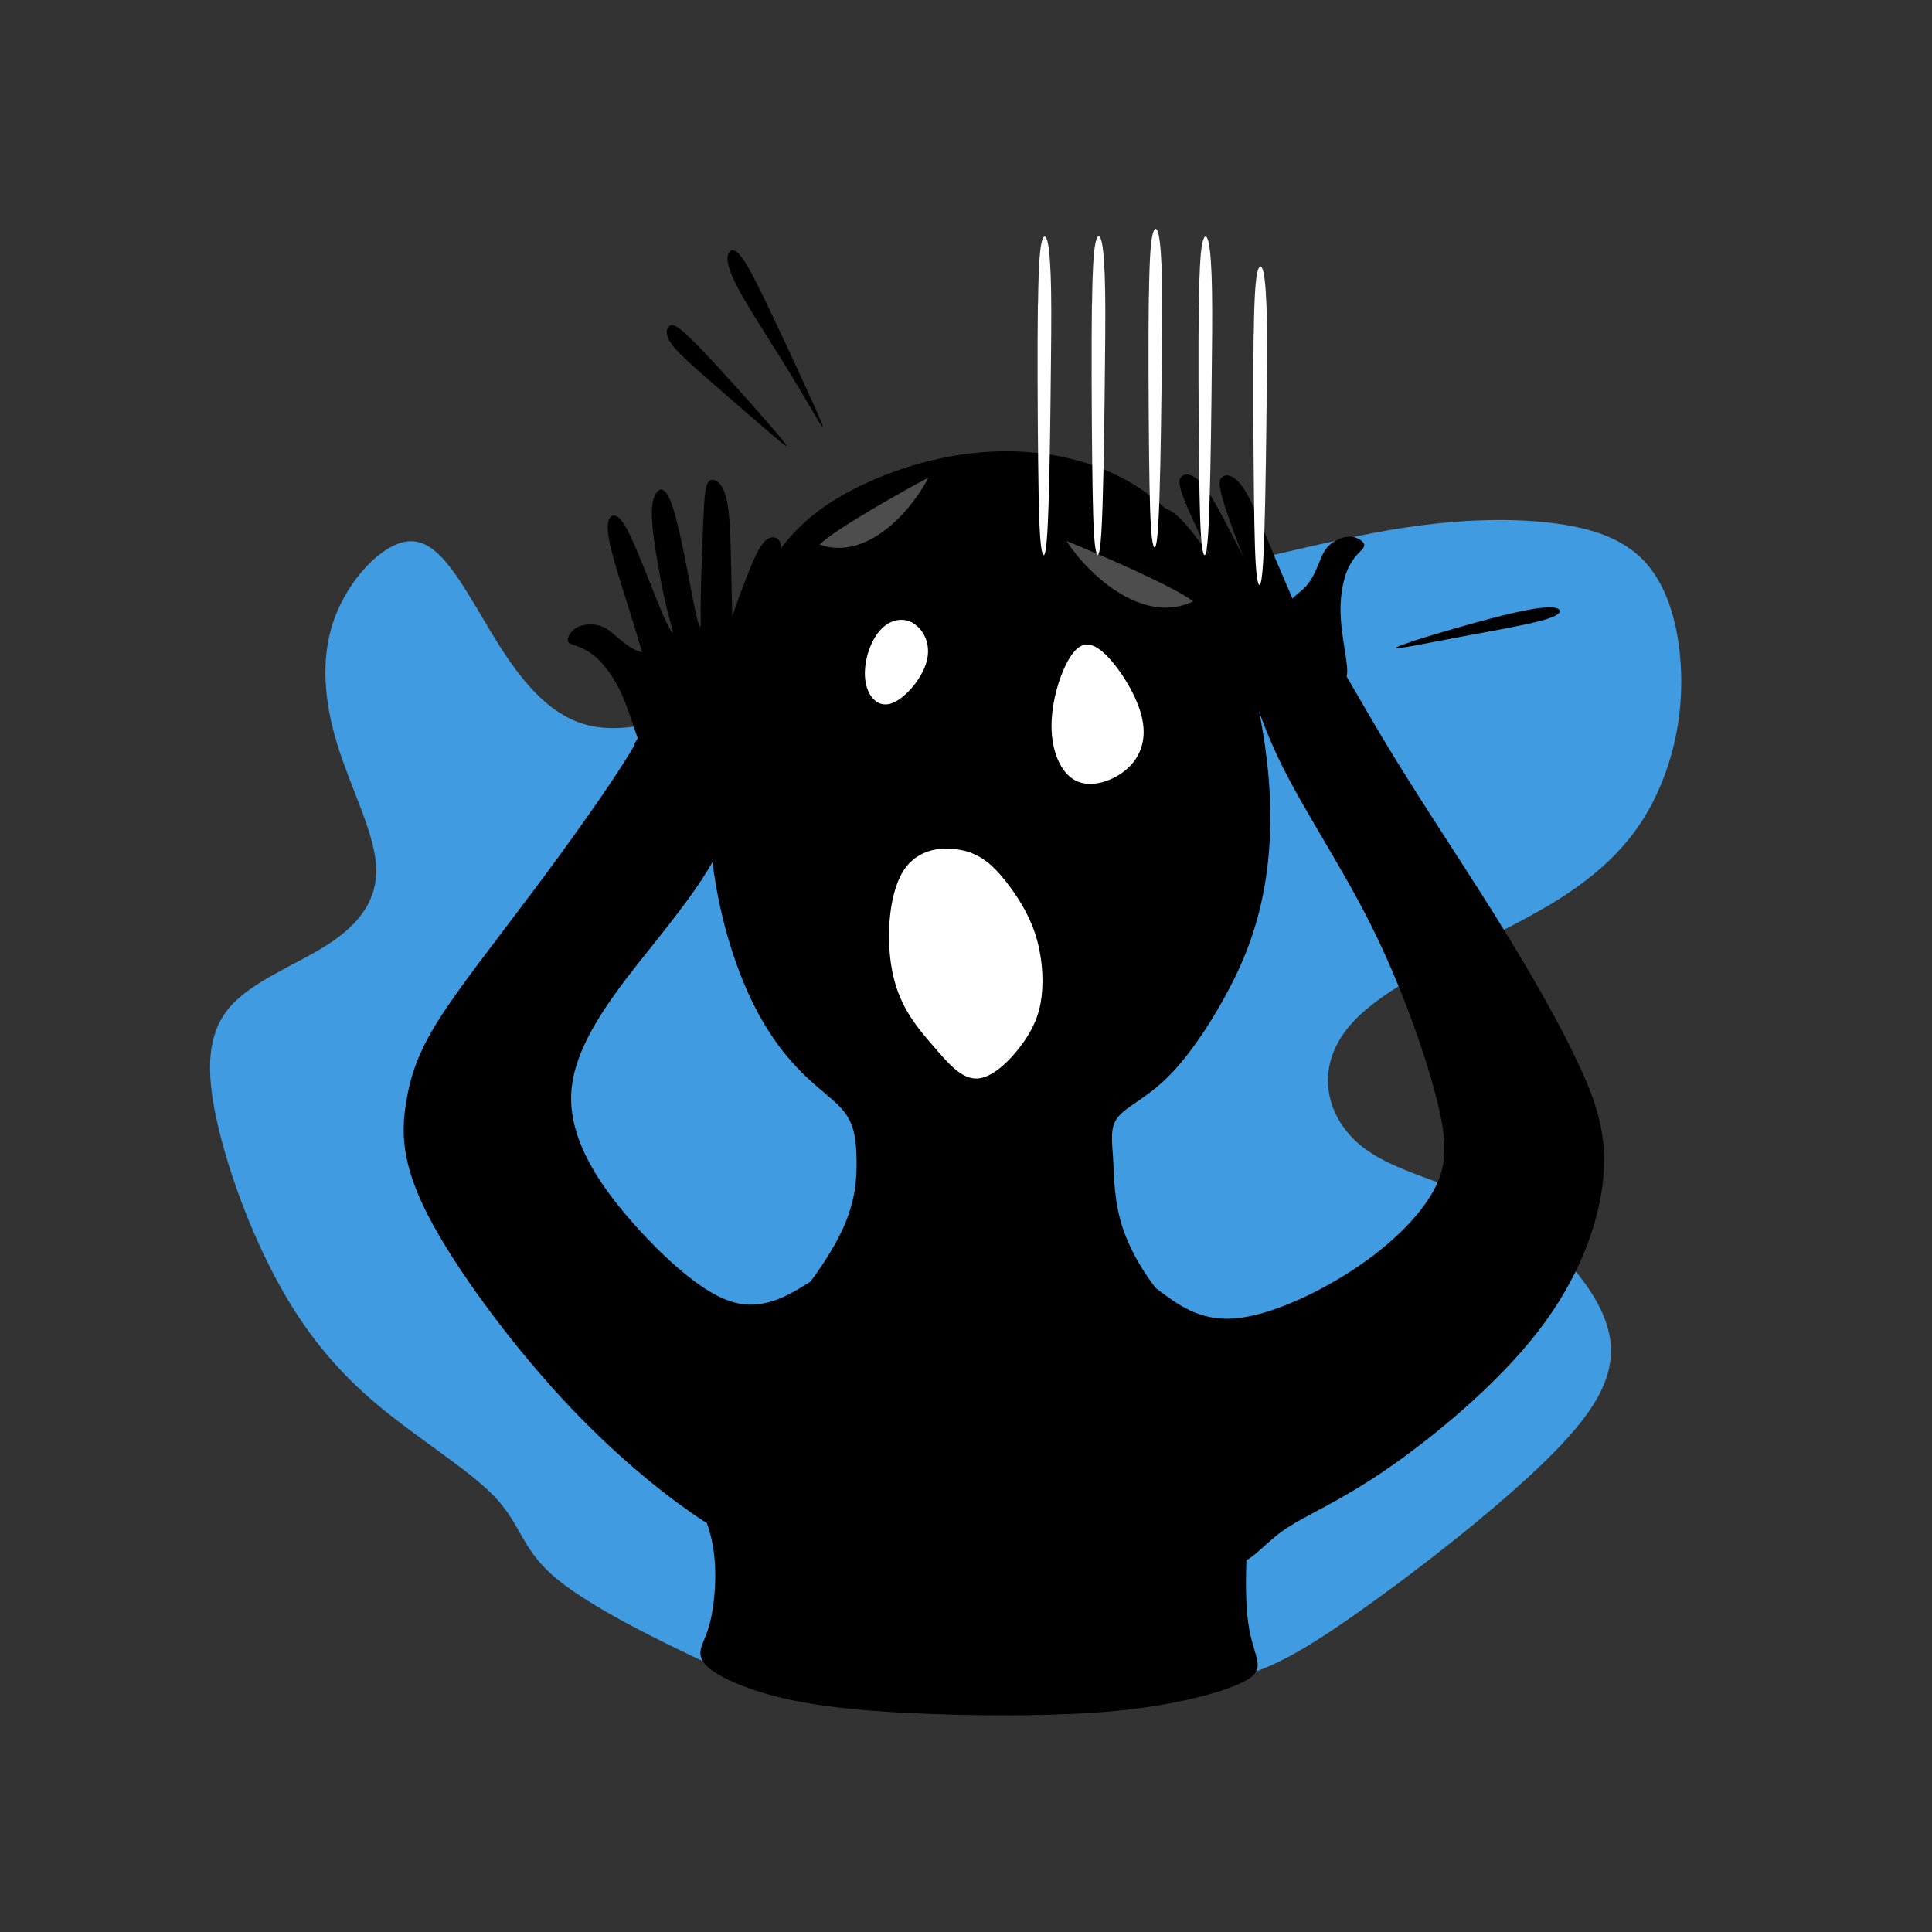 <?xml version="1.0" encoding="UTF-8"?>
<!DOCTYPE svg PUBLIC "-//W3C//DTD SVG 1.1//EN" "http://www.w3.org/Graphics/SVG/1.1/DTD/svg11.dtd">
<!-- Creator: CorelDRAW 2017 -->
<svg xmlns="http://www.w3.org/2000/svg" xml:space="preserve" width="143mm" height="143mm" version="1.1" style="shape-rendering:geometricPrecision; text-rendering:geometricPrecision; image-rendering:optimizeQuality; fill-rule:evenodd; clip-rule:evenodd"
viewBox="0 0 14300 14300"
 xmlns:xlink="http://www.w3.org/1999/xlink">
 <rect x="0" y="0" width="14300" height="14300" fill="#333333" stroke="none"/>
 <defs>
  <style type="text/css">
   <![CDATA[
    .fil1 {fill:black}
    .fil0 {fill:#419BE0}
    .fil3 {fill:#4D4D4D}
    .fil4 {fill:white}
    .fil2 {fill:white}
   ]]>
  </style>
 </defs>
 <g id="Слой_x0020_1">
  <path class="fil0" d="M5650 5038c-402,187 -924,427 -1305,328 -381,-99 -621,-536 -811,-857 -191,-321 -332,-526 -522,-501 -191,25 -430,279 -536,568 -106,289 -78,614 21,935 99,321 268,639 286,889 18,250 -116,434 -349,586 -233,152 -564,272 -734,469 -169,198 -176,473 -95,840 81,367 250,826 452,1196 201,370 434,653 737,907 303,254 677,480 868,681 191,201 198,377 426,579 228,202 678,429 1006,586 329,158 537,247 1000,291 463,44 1182,44 1731,28 549,-17 929,-50 1228,-119 300,-70 520,-176 937,-466 417,-290 1031,-762 1426,-1143 395,-381 572,-670 487,-995 -85,-325 -430,-684 -808,-893 -377,-208 -787,-265 -1037,-480 -250,-215 -342,-589 -35,-912 307,-323 1012,-594 1469,-871 457,-277 665,-559 792,-854 127,-295 173,-601 157,-896 -16,-295 -93,-577 -252,-760 -159,-183 -399,-268 -718,-305 -319,-37 -718,-26 -1196,56 -478,83 -1035,238 -1658,359 -623,122 -1311,210 -1796,321 -485,111 -767,245 -1170,432z"/>
  <path class="fil1" d="M5488 10746c-361,-177 -447,-327 -485,-416 -38,-89 -27,-117 4,-137 31,-20 81,-31 140,-47 59,-16 126,-35 232,-91 105,-56 248,-148 411,-320 164,-172 348,-424 445,-633 97,-209 107,-373 105,-512 -1,-138 -14,-249 -77,-341 -63,-92 -177,-165 -301,-284 -125,-119 -260,-284 -382,-526 -121,-242 -228,-563 -286,-917 -58,-354 -68,-742 -5,-1149 63,-407 199,-834 375,-1139 176,-304 392,-487 702,-637 310,-150 715,-269 1147,-256 432,13 891,157 1216,530 325,373 515,976 606,1476 91,500 81,898 23,1223 -58,325 -165,577 -296,815 -131,238 -286,461 -435,603 -148,142 -290,203 -352,280 -62,78 -44,172 -36,311 8,139 6,324 77,528 72,204 217,427 368,571 151,145 307,211 450,250 143,40 274,54 364,58 90,5 139,0 174,36 35,36 56,111 -41,254 -97,143 -312,353 -750,539 -438,186 -1100,349 -1749,329 -649,-20 -1284,-223 -1645,-399z"/>
  <path class="fil1" d="M5042 10813c18,123 148,312 207,512 60,200 49,412 31,550 -18,139 -45,205 -71,269 -26,64 -53,126 40,203 93,77 304,170 589,232 284,62 642,93 1076,108 434,15 946,15 1352,-24 406,-40 706,-119 867,-183 161,-64 183,-112 174,-179 -9,-66 -49,-150 -68,-289 -20,-139 -20,-333 -11,-525 9,-192 26,-381 39,-530 13,-148 21,-255 -59,-343 -79,-88 -246,-157 -517,-234 -271,-77 -646,-161 -1016,-214 -370,-53 -736,-75 -1074,-36 -337,40 -646,141 -873,226 -227,85 -372,153 -492,215 -119,62 -212,118 -193,241z"/>
  <path class="fil2" d="M7127 6295c-140,-33 -337,-20 -445,158 -108,178 -127,520 -72,764 54,244 182,391 295,522 113,132 212,248 326,244 113,-4 241,-129 328,-246 87,-117 135,-225 151,-366 16,-140 1,-313 -50,-465 -51,-153 -138,-285 -223,-392 -86,-106 -170,-186 -310,-220z"/>
  <path class="fil2" d="M6759 4612c-78,-46 -177,-27 -250,59 -73,86 -119,237 -105,358 14,120 87,209 188,179 101,-30 230,-180 266,-309 36,-130 -21,-240 -99,-286z"/>
  <path class="fil2" d="M8344 5689c-103,93 -266,146 -380,90 -114,-56 -181,-220 -181,-406 0,-186 65,-392 135,-505 70,-112 145,-131 249,-38 104,92 237,295 281,463 44,168 0,303 -104,396z"/>
  <path class="fil3" d="M7893 4004c179,272 579,621 938,447 -148,-115 -747,-371 -938,-447z"/>
  <path class="fil3" d="M6872 3535c-136,263 -465,618 -806,495 123,-119 641,-408 806,-495z"/>
  <path class="fil1" d="M4698 5512c-157,272 -486,729 -773,1112 -287,382 -530,689 -681,929 -150,239 -207,411 -239,613 -32,202 -39,435 160,824 199,389 603,935 985,1350 382,415 741,701 980,866 240,166 361,212 512,28 151,-185 333,-600 363,-858 30,-258 -92,-357 -119,-479 -26,-122 43,-266 112,-410 -49,30 -98,61 -152,89 -54,28 -112,55 -194,71 -82,16 -189,22 -344,-57 -155,-80 -360,-246 -598,-510 -237,-264 -508,-626 -481,-1003 27,-377 352,-768 616,-1099 264,-331 467,-600 555,-881 88,-281 59,-574 44,-794 -15,-220 -16,-368 -20,-558 -4,-190 -9,-421 -14,-620 -5,-199 -10,-365 -41,-464 -31,-98 -89,-128 -120,-100 -31,28 -35,115 -43,284 -7,169 -17,422 -19,572 -3,150 2,198 -2,217 -3,19 -14,8 -51,-173 -36,-181 -98,-532 -152,-700 -54,-168 -99,-152 -127,-108 -28,44 -39,116 -23,268 16,152 58,384 92,532 33,148 58,210 57,226 0,15 -26,-17 -80,-143 -54,-127 -138,-348 -200,-492 -62,-143 -102,-208 -141,-224 -39,-16 -76,18 -56,150 20,132 97,362 155,548 58,185 98,325 121,409 23,84 30,112 42,169 12,57 29,143 -128,414z"/>
  <path class="fil1" d="M5776 4019c-14,-43 -64,-60 -111,-17 -47,43 -91,146 -140,273 -49,126 -104,276 -149,412 -45,136 -80,258 -85,336 -5,79 21,114 84,42 63,-72 162,-251 229,-413 68,-162 104,-306 133,-414 30,-107 52,-177 39,-220z"/>
  <path class="fil1" d="M9591 4473c201,197 392,571 642,989 250,418 561,880 824,1300 263,420 478,797 623,1106 145,309 219,549 185,870 -34,321 -175,723 -485,1122 -310,399 -790,794 -1145,1034 -355,240 -584,325 -743,438 -159,114 -247,257 -386,246 -139,-11 -330,-175 -430,-406 -100,-231 -111,-529 -115,-813 -5,-284 -4,-554 -4,-823 161,121 321,242 577,223 255,-19 605,-179 883,-362 277,-182 482,-387 588,-574 106,-187 113,-356 28,-691 -85,-335 -261,-836 -486,-1286 -225,-449 -498,-848 -677,-1218 -178,-370 -262,-713 -330,-941 -68,-228 -121,-340 -42,-386 80,-46 292,-25 493,173z"/>
  <path class="fil1" d="M9530 4482c23,-57 87,-90 133,-139 46,-49 74,-114 97,-169 22,-55 39,-100 77,-137 39,-37 100,-65 152,-65 52,0 95,29 106,51 11,22 -9,39 -38,69 -29,31 -65,75 -92,147 -26,71 -43,169 -43,270 0,101 16,205 30,293 14,89 26,162 16,201 -10,39 -42,43 -95,10 -53,-33 -126,-102 -185,-160 -59,-58 -104,-105 -135,-169 -31,-64 -47,-146 -23,-203z"/>
  <path class="fil1" d="M9617 4561c-28,-86 -97,-236 -168,-405 -71,-169 -143,-355 -201,-467 -58,-112 -102,-148 -135,-163 -33,-14 -54,-6 -68,6 -14,12 -21,29 -16,71 6,42 24,111 68,237 44,126 113,311 178,448 65,137 126,227 182,285 56,59 107,86 140,90 33,4 47,-17 20,-102z"/>
  <path class="fil1" d="M9402 4504c-35,-83 -117,-227 -202,-389 -85,-162 -173,-341 -241,-448 -67,-106 -114,-139 -148,-150 -34,-11 -54,-1 -67,12 -13,13 -19,30 -10,72 9,42 33,108 88,230 55,122 140,300 216,431 77,131 145,215 206,269 61,54 115,77 148,77 33,1 45,-21 11,-104z"/>
  <path class="fil1" d="M9343 4650c-47,-77 -149,-208 -257,-355 -108,-148 -222,-312 -304,-407 -82,-95 -134,-121 -169,-127 -35,-6 -54,7 -65,22 -11,15 -14,33 1,73 15,40 49,102 121,215 72,113 182,276 277,394 95,118 175,191 243,235 68,44 125,59 157,55 33,-4 42,-27 -5,-104z"/>
  <path class="fil4" d="M7682 2251c-4,308 -2,818 2,1163 4,345 9,526 21,625 13,99 34,115 47,-97 13,-212 20,-653 24,-1000 4,-347 7,-600 4,-784 -3,-184 -12,-298 -24,-358 -13,-60 -30,-66 -44,-15 -14,51 -25,158 -29,466z"/>
  <path class="fil4" d="M8082 2249c-4,308 -2,818 2,1163 4,345 9,526 21,625 13,99 34,115 47,-97 13,-212 20,-653 24,-1000 4,-347 7,-600 4,-784 -3,-184 -12,-298 -24,-358 -13,-60 -30,-66 -44,-15 -14,51 -25,158 -29,466z"/>
  <path class="fil4" d="M8503 2194c-4,308 -2,818 2,1163 4,345 9,526 21,625 13,99 34,115 47,-97 13,-212 20,-653 24,-1000 4,-347 7,-600 4,-784 -3,-184 -12,-298 -24,-358 -13,-60 -30,-66 -44,-15 -14,51 -25,158 -29,466z"/>
  <path class="fil4" d="M8873 2251c-4,308 -2,818 2,1163 4,345 9,526 21,625 13,99 34,115 47,-97 13,-212 20,-653 24,-1000 4,-347 7,-600 4,-784 -3,-184 -12,-298 -24,-358 -13,-60 -30,-66 -44,-15 -14,51 -25,158 -29,466z"/>
  <path class="fil4" d="M9279 2472c-4,308 -2,818 2,1163 4,345 9,526 21,625 13,99 34,115 47,-97 13,-212 20,-653 24,-1000 4,-347 7,-600 4,-784 -3,-184 -12,-298 -24,-358 -13,-60 -30,-66 -44,-15 -14,51 -25,158 -29,466z"/>
  <path class="fil1" d="M4914 4885c-47,-40 -118,-40 -181,-62 -63,-22 -118,-67 -164,-106 -45,-39 -80,-71 -131,-86 -51,-15 -119,-12 -165,12 -46,24 -71,69 -71,94 0,25 26,30 65,44 39,14 93,37 149,88 56,51 116,131 162,220 46,90 79,189 108,275 28,85 51,156 78,186 27,30 57,19 89,-35 32,-53 65,-148 91,-227 26,-79 44,-141 42,-212 -2,-71 -25,-151 -73,-191z"/>
  <path class="fil1" d="M6058 3075c-60,-138 -213,-470 -326,-708 -113,-238 -184,-382 -236,-454 -52,-72 -84,-72 -101,-42 -17,29 -20,88 49,227 70,139 212,358 325,538 113,181 196,323 255,423 59,99 94,155 34,17z"/>
  <path class="fil1" d="M5736 3191c-123,-145 -403,-460 -561,-622 -158,-163 -194,-173 -218,-157 -24,16 -36,59 5,122 41,63 134,147 253,251 119,105 265,231 365,317 100,87 156,134 200,171 45,37 79,62 -44,-82z"/>
  <path class="fil1" d="M10443 4750c169,-55 552,-168 779,-218 227,-51 298,-40 318,-20 20,20 -11,49 -133,82 -122,33 -336,71 -525,106 -189,35 -352,68 -456,86 -105,18 -151,20 18,-35z"/>
 </g>
</svg>
